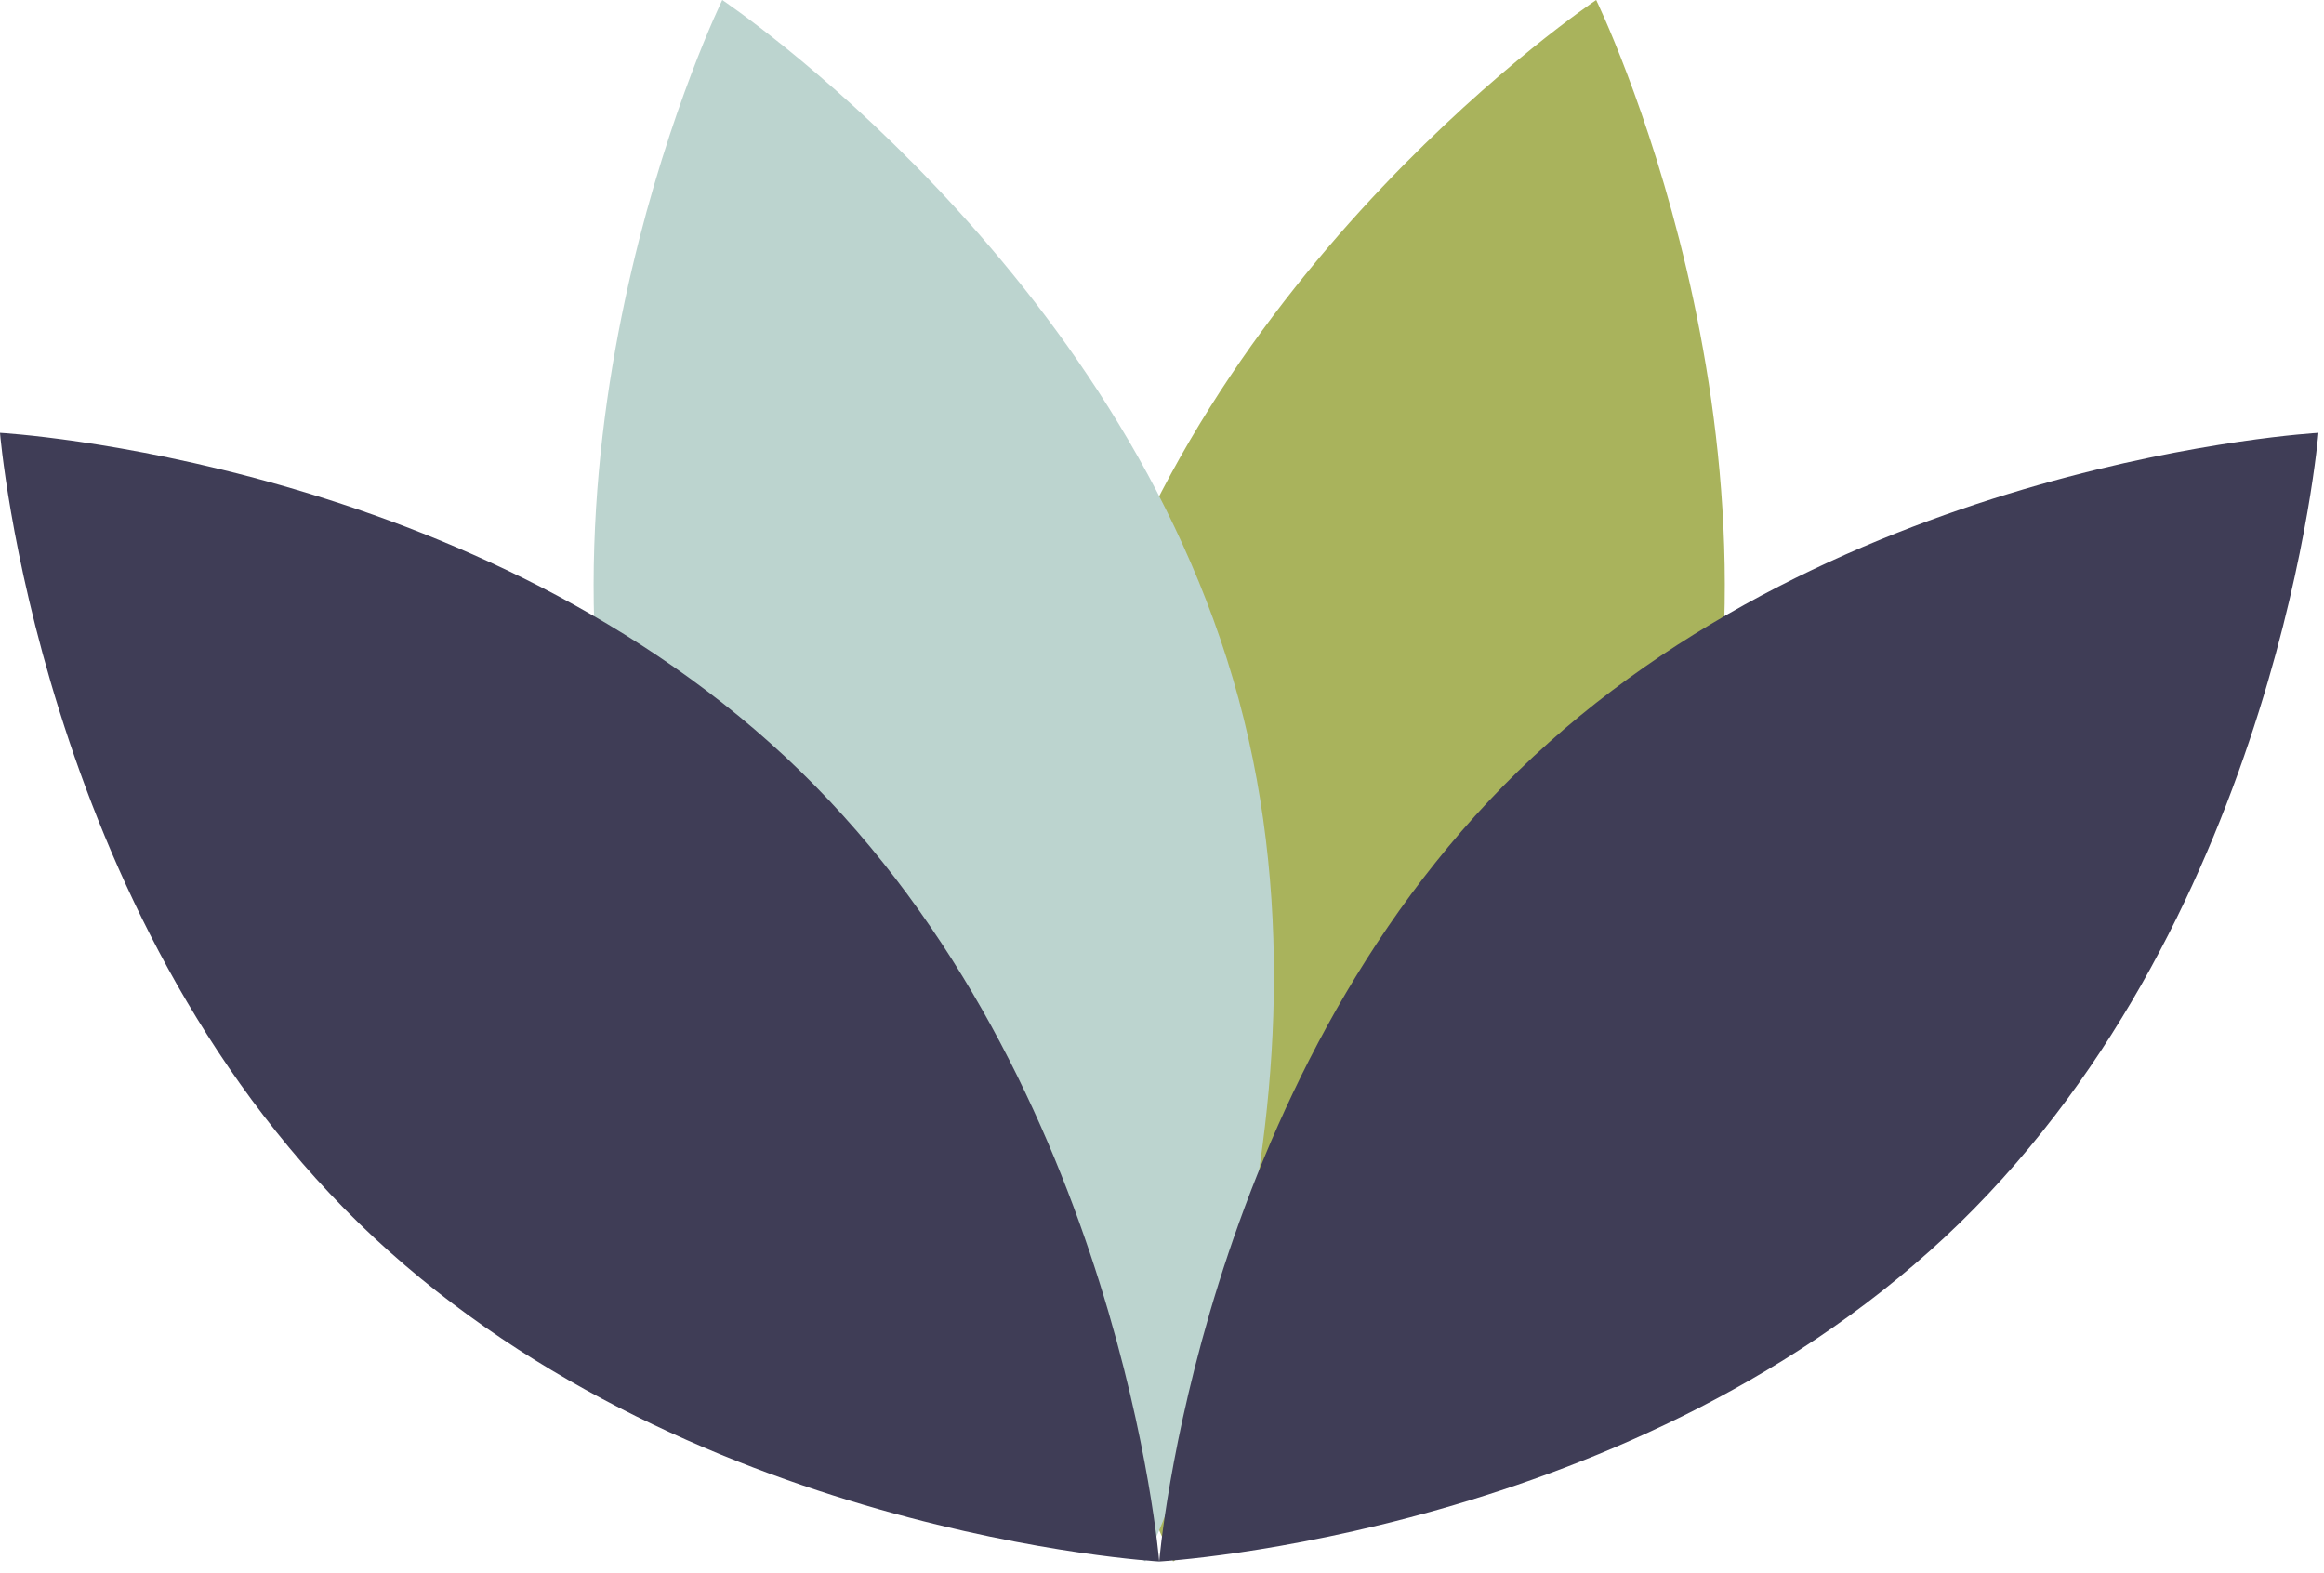 <svg width="167" height="113" viewBox="0 0 167 113" fill="none" xmlns="http://www.w3.org/2000/svg">
<g clip-path="url(#clip0)">
<path d="M121.4 62C113 93 84.3 112.2 84.3 112.2C84.3 112.2 69.2 81.2 77.6 50.2C86 19.2 114.7 0 114.7 0C114.7 0 129.8 31 121.4 62Z" fill="#A9B35C"/>
<path d="M45.2 62C53.6 93 82.3 112.2 82.3 112.2C82.3 112.2 97.4 81.2 89 50.2C80.6 19.2 51.9 0 51.9 0C51.9 0 36.8 31 45.2 62Z" fill="#BCD4CF"/>
<path d="M57.5 55.4C80.5 77.8 83.3 112.2 83.3 112.2C83.3 112.2 48.8 110.3 25.8 87.9C2.8 65.5 0 31.1 0 31.1C0 31.1 34.5 33 57.5 55.4Z" fill="#3F3D56"/>
<path d="M109.1 55.4C86.1 77.8 83.3 112.2 83.3 112.2C83.3 112.2 117.8 110.3 140.8 87.9C163.8 65.5 166.6 31.1 166.6 31.1C166.6 31.1 132.1 33 109.1 55.4Z" fill="#3F3D56"/>
</g>
<defs>
<clipPath id="clip0">
<rect width="166.6" height="112.2" fill="white"/>
</clipPath>
</defs>
</svg>
